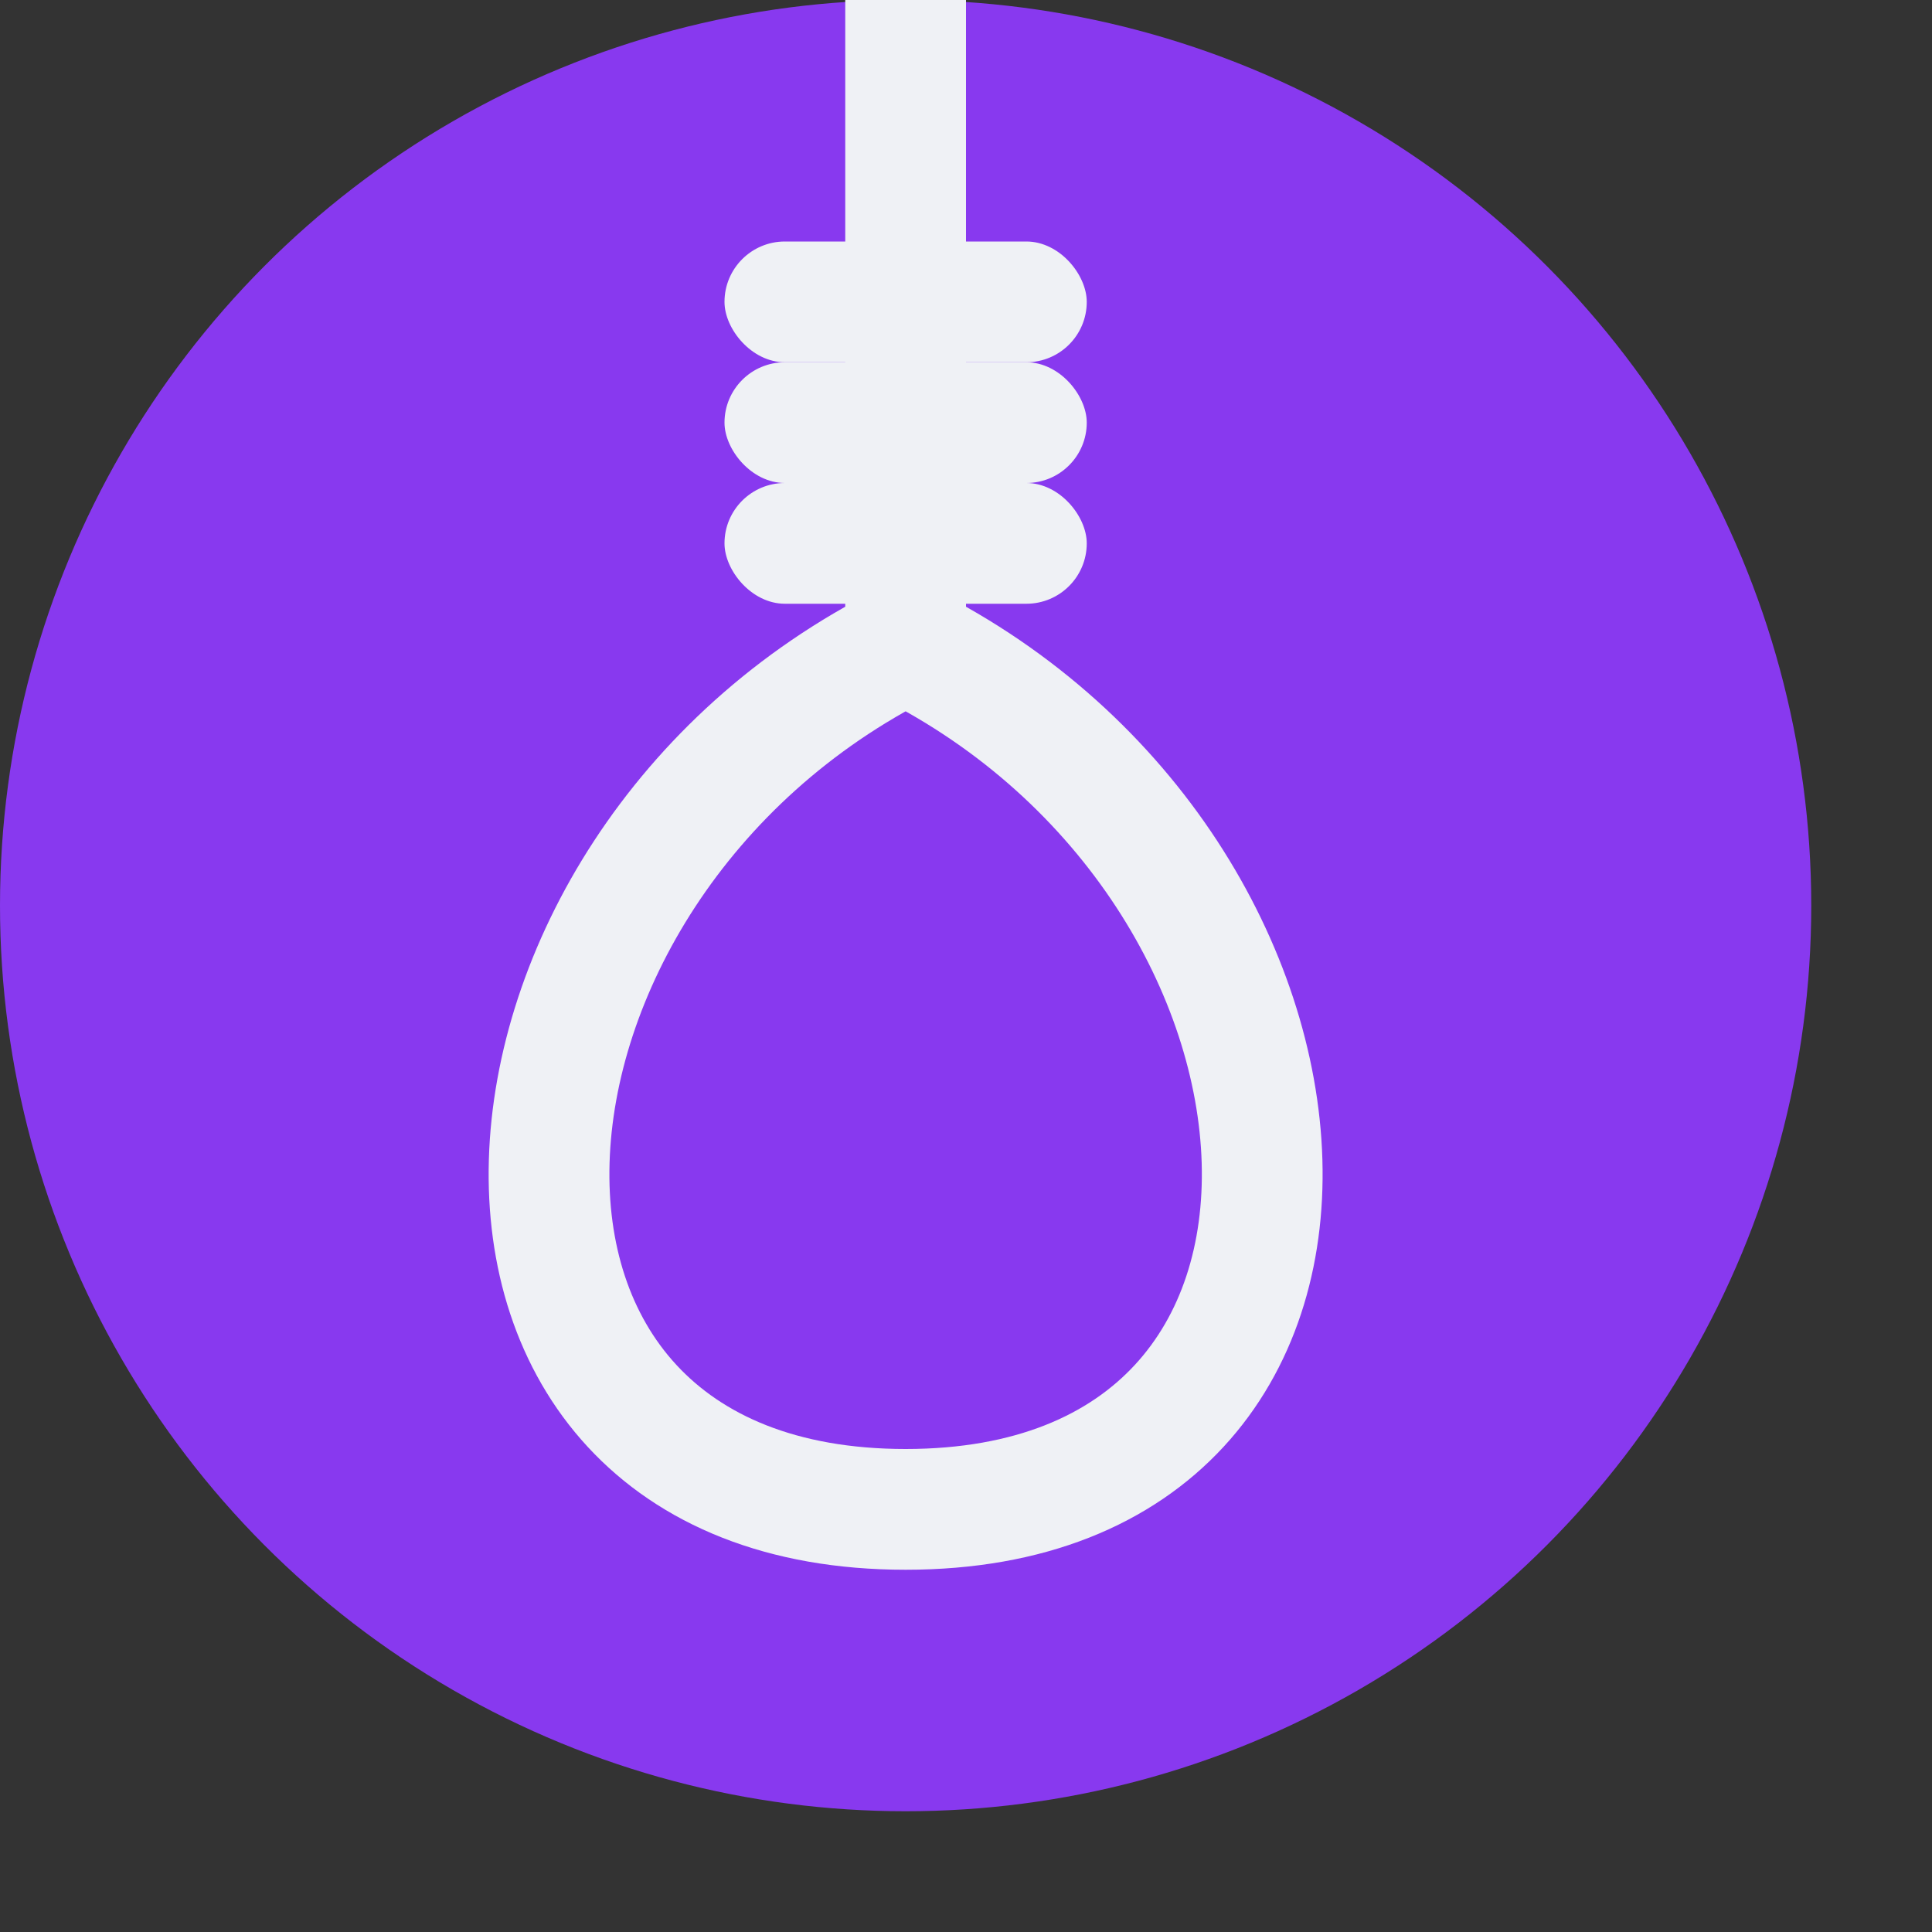<svg xmlns="http://www.w3.org/2000/svg" width="16" height="16" version="1">
 <rect width="100%" height="100%" fill="#333333" stroke="none"/>
 <circle style="fill:#8839ef" cx="7.5" cy="7.5" r="7.5"/>
 <path style="fill:none;stroke:#eff1f5" d="M 7.5,0 V 5.325 C 3.75,7.2 3.379,12.5 7.5,12.5 c 4.121,0 3.75,-5.3 0,-7.175"/>
 <rect style="fill:#eff1f5" width="3" height="1" x="6" y="4" rx=".5" ry=".5"/>
 <rect style="fill:#eff1f5" width="3" height="1" x="6" y="3" rx=".5" ry=".5"/>
 <rect style="fill:#eff1f5" width="3" height="1" x="6" y="2" rx=".5" ry=".5"/>
</svg>
